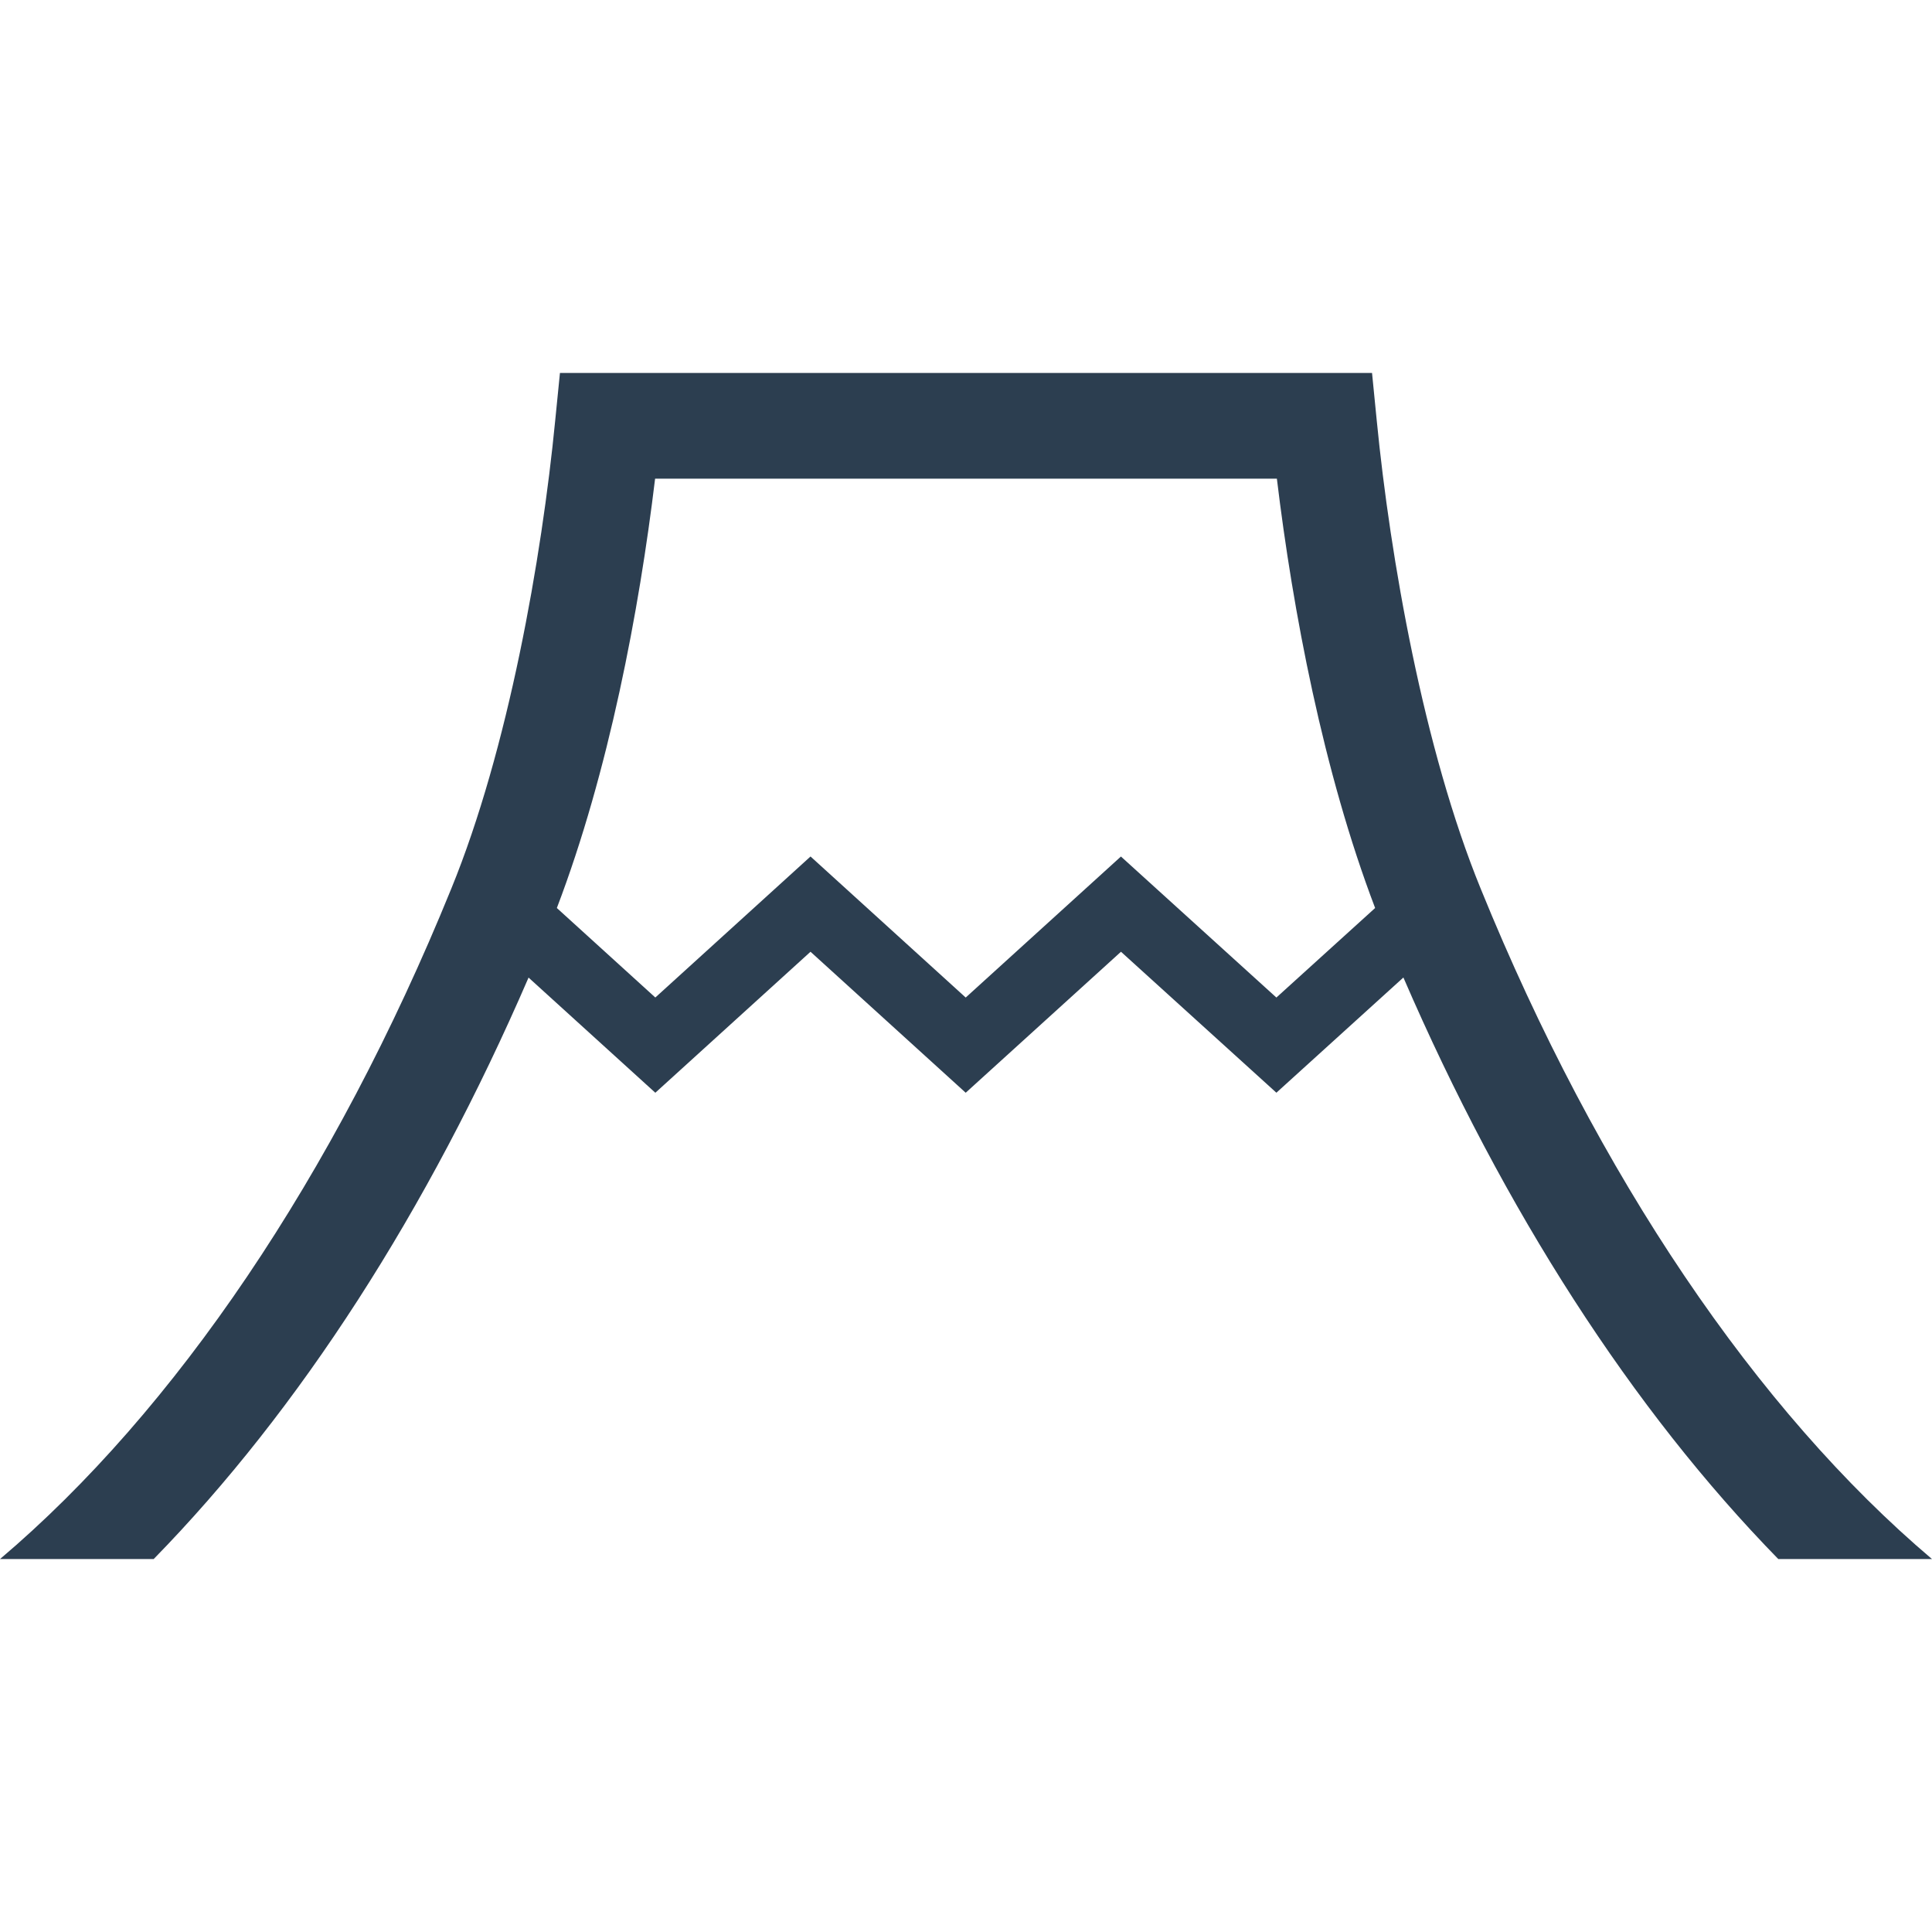 <!--?xml version="1.0" encoding="utf-8"?-->
<!-- Generator: Adobe Illustrator 18.1.1, SVG Export Plug-In . SVG Version: 6.00 Build 0)  -->

<svg version="1.1" id="_x32_" xmlns="http://www.w3.org/2000/svg" xmlns:xlink="http://www.w3.org/1999/xlink" x="0px" y="0px" viewBox="0 0 512 512" style="width: 32px; height: 32px; opacity: 1;" xml:space="preserve">
<style type="text/css">
	.st0{fill:#4B4B4B;}
</style>
<g>
	<path class="st0" d="M392.422,235.568c-15.128-36.997-24.001-87.664-27.57-124.107l-1.25-12.626H148.392l-1.259,12.626
		c-3.561,36.452-12.426,87.11-27.563,124.107C88.584,311.755,46.338,373.92,0,413.165h40.727
		c38.684-39.584,72.626-92.291,99.345-154.095l33.596,30.518l41.126-37.365l41.126,37.365l41.149-37.365l41.187,37.357
		l33.658-30.533c26.719,61.811,60.668,114.527,99.353,154.118H512C465.655,373.92,423.416,311.755,392.422,235.568z
		 M338.255,264.358l-41.194-37.372l-41.141,37.372l-41.126-37.38l-41.126,37.372l-26.097-23.718
		c13.747-36.037,21.837-78.882,26.036-113.775h164.779c4.199,34.886,12.297,77.73,26.036,113.775L338.255,264.358z" style="fill: #2c3e50;"></path>
</g>
</svg>
